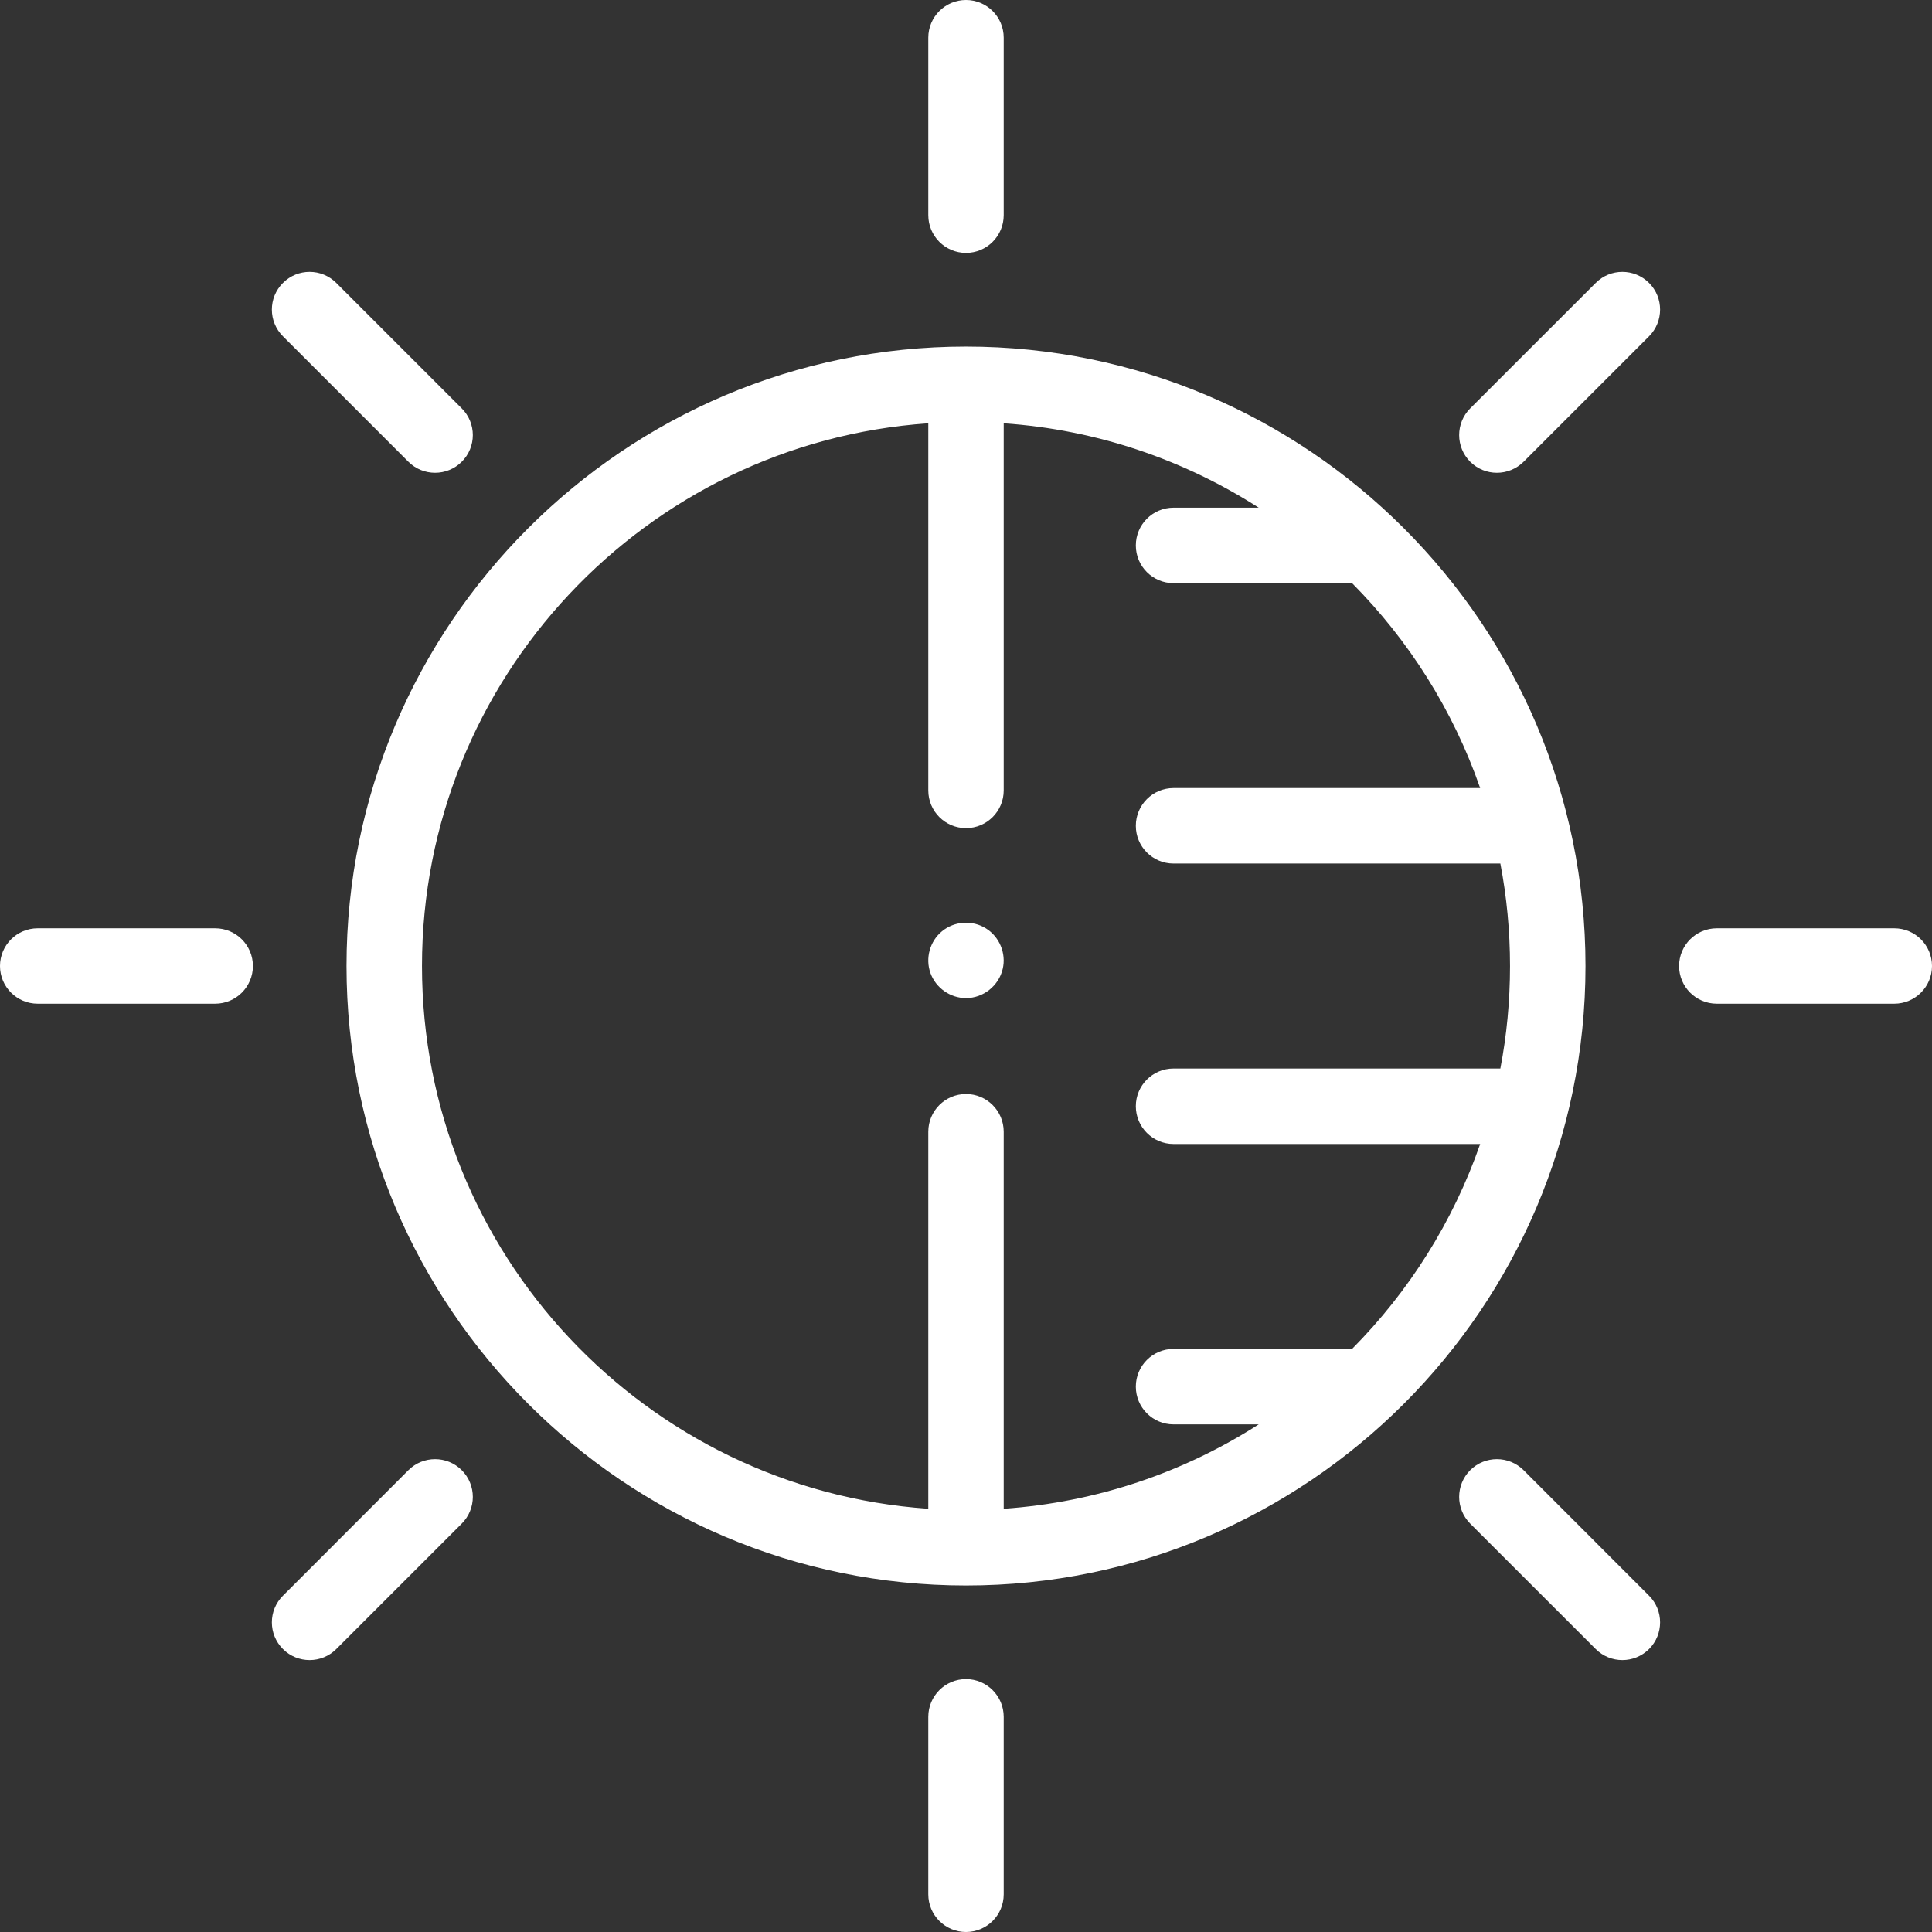 <svg width="31" height="31" viewBox="0 0 31 31" fill="none" xmlns="http://www.w3.org/2000/svg">
<rect x="0" y="0" width="31" height="31" fill="#333333" stroke="none"/>
<g clip-path="url(#clip0_1359_240)">
<path d="M15.5 16.015C15.247 16.015 15.015 15.851 14.93 15.614C14.844 15.376 14.92 15.102 15.116 14.942C15.314 14.779 15.601 14.76 15.819 14.896C16.037 15.031 16.148 15.298 16.089 15.547C16.025 15.818 15.778 16.015 15.5 16.015V16.015Z" fill="white"/>
<path d="M15.5 5.561C10.019 5.561 5.56 10.02 5.56 15.5C5.56 20.981 10.019 25.44 15.5 25.44C20.981 25.44 25.44 20.981 25.44 15.5C25.44 10.02 20.981 5.561 15.5 5.561V5.561ZM21.695 21.644H18.83C18.496 21.644 18.225 21.915 18.225 22.249C18.225 22.584 18.496 22.855 18.83 22.855H20.197C19 23.622 17.604 24.105 16.105 24.209V18.159C16.105 17.825 15.834 17.554 15.5 17.554C15.166 17.554 14.895 17.825 14.895 18.159V24.209C10.363 23.896 6.771 20.11 6.771 15.5C6.771 10.891 10.363 7.104 14.895 6.792V12.683C14.895 13.017 15.166 13.288 15.5 13.288C15.834 13.288 16.105 13.017 16.105 12.683V6.792C17.604 6.895 19 7.379 20.197 8.146H18.83C18.496 8.146 18.225 8.417 18.225 8.752C18.225 9.086 18.496 9.357 18.83 9.357H21.695C22.607 10.276 23.316 11.397 23.75 12.645H18.83C18.496 12.645 18.225 12.916 18.225 13.251C18.225 13.585 18.496 13.856 18.83 13.856H24.074C24.176 14.389 24.229 14.939 24.229 15.501C24.229 16.062 24.176 16.612 24.074 17.145H18.83C18.496 17.145 18.225 17.416 18.225 17.75C18.225 18.084 18.496 18.356 18.83 18.356H23.75C23.316 19.604 22.607 20.724 21.695 21.644V21.644Z" fill="white"/>
<path d="M15.5 4.058C15.166 4.058 14.895 3.787 14.895 3.452V0.605C14.895 0.271 15.166 0 15.5 0C15.834 0 16.105 0.271 16.105 0.605V3.452C16.105 3.787 15.834 4.058 15.5 4.058Z" fill="white"/>
<path d="M15.5 31C15.166 31 14.895 30.729 14.895 30.395V27.548C14.895 27.213 15.166 26.942 15.5 26.942C15.834 26.942 16.105 27.213 16.105 27.548V30.395C16.105 30.729 15.834 31 15.5 31Z" fill="white"/>
<path d="M30.394 16.105H27.547C27.213 16.105 26.942 15.834 26.942 15.5C26.942 15.166 27.213 14.895 27.547 14.895H30.394C30.729 14.895 31 15.166 31 15.5C31 15.834 30.729 16.105 30.394 16.105Z" fill="white"/>
<path d="M3.452 16.105H0.605C0.271 16.105 0 15.834 0 15.5C0 15.166 0.271 14.895 0.605 14.895H3.452C3.787 14.895 4.058 15.166 4.058 15.5C4.058 15.834 3.787 16.105 3.452 16.105Z" fill="white"/>
<path d="M24.018 7.586C23.863 7.586 23.709 7.527 23.59 7.409C23.354 7.172 23.354 6.789 23.59 6.553L25.604 4.54C25.84 4.303 26.223 4.303 26.46 4.54C26.696 4.776 26.696 5.159 26.46 5.396L24.447 7.409C24.328 7.527 24.174 7.586 24.018 7.586V7.586Z" fill="white"/>
<path d="M4.968 26.637C4.813 26.637 4.658 26.578 4.54 26.46C4.303 26.223 4.303 25.84 4.54 25.604L6.553 23.59C6.789 23.354 7.173 23.354 7.409 23.59C7.646 23.827 7.646 24.21 7.409 24.447L5.396 26.46C5.278 26.578 5.123 26.637 4.968 26.637V26.637Z" fill="white"/>
<path d="M26.032 26.637C25.877 26.637 25.722 26.578 25.604 26.46L23.59 24.447C23.354 24.21 23.354 23.827 23.59 23.59C23.827 23.354 24.21 23.354 24.447 23.59L26.46 25.604C26.696 25.84 26.696 26.223 26.46 26.46C26.341 26.578 26.187 26.637 26.032 26.637Z" fill="white"/>
<path d="M6.981 7.586C6.826 7.586 6.671 7.527 6.553 7.409L4.54 5.396C4.303 5.159 4.303 4.776 4.54 4.54C4.776 4.303 5.159 4.303 5.396 4.54L7.409 6.553C7.646 6.789 7.646 7.173 7.409 7.409C7.291 7.527 7.136 7.586 6.981 7.586V7.586Z" fill="white"/>
</g>
<defs>
<clipPath id="clip0_1359_240">
<rect width="31" height="31" fill="white"/>
</clipPath>
</defs>
</svg>
